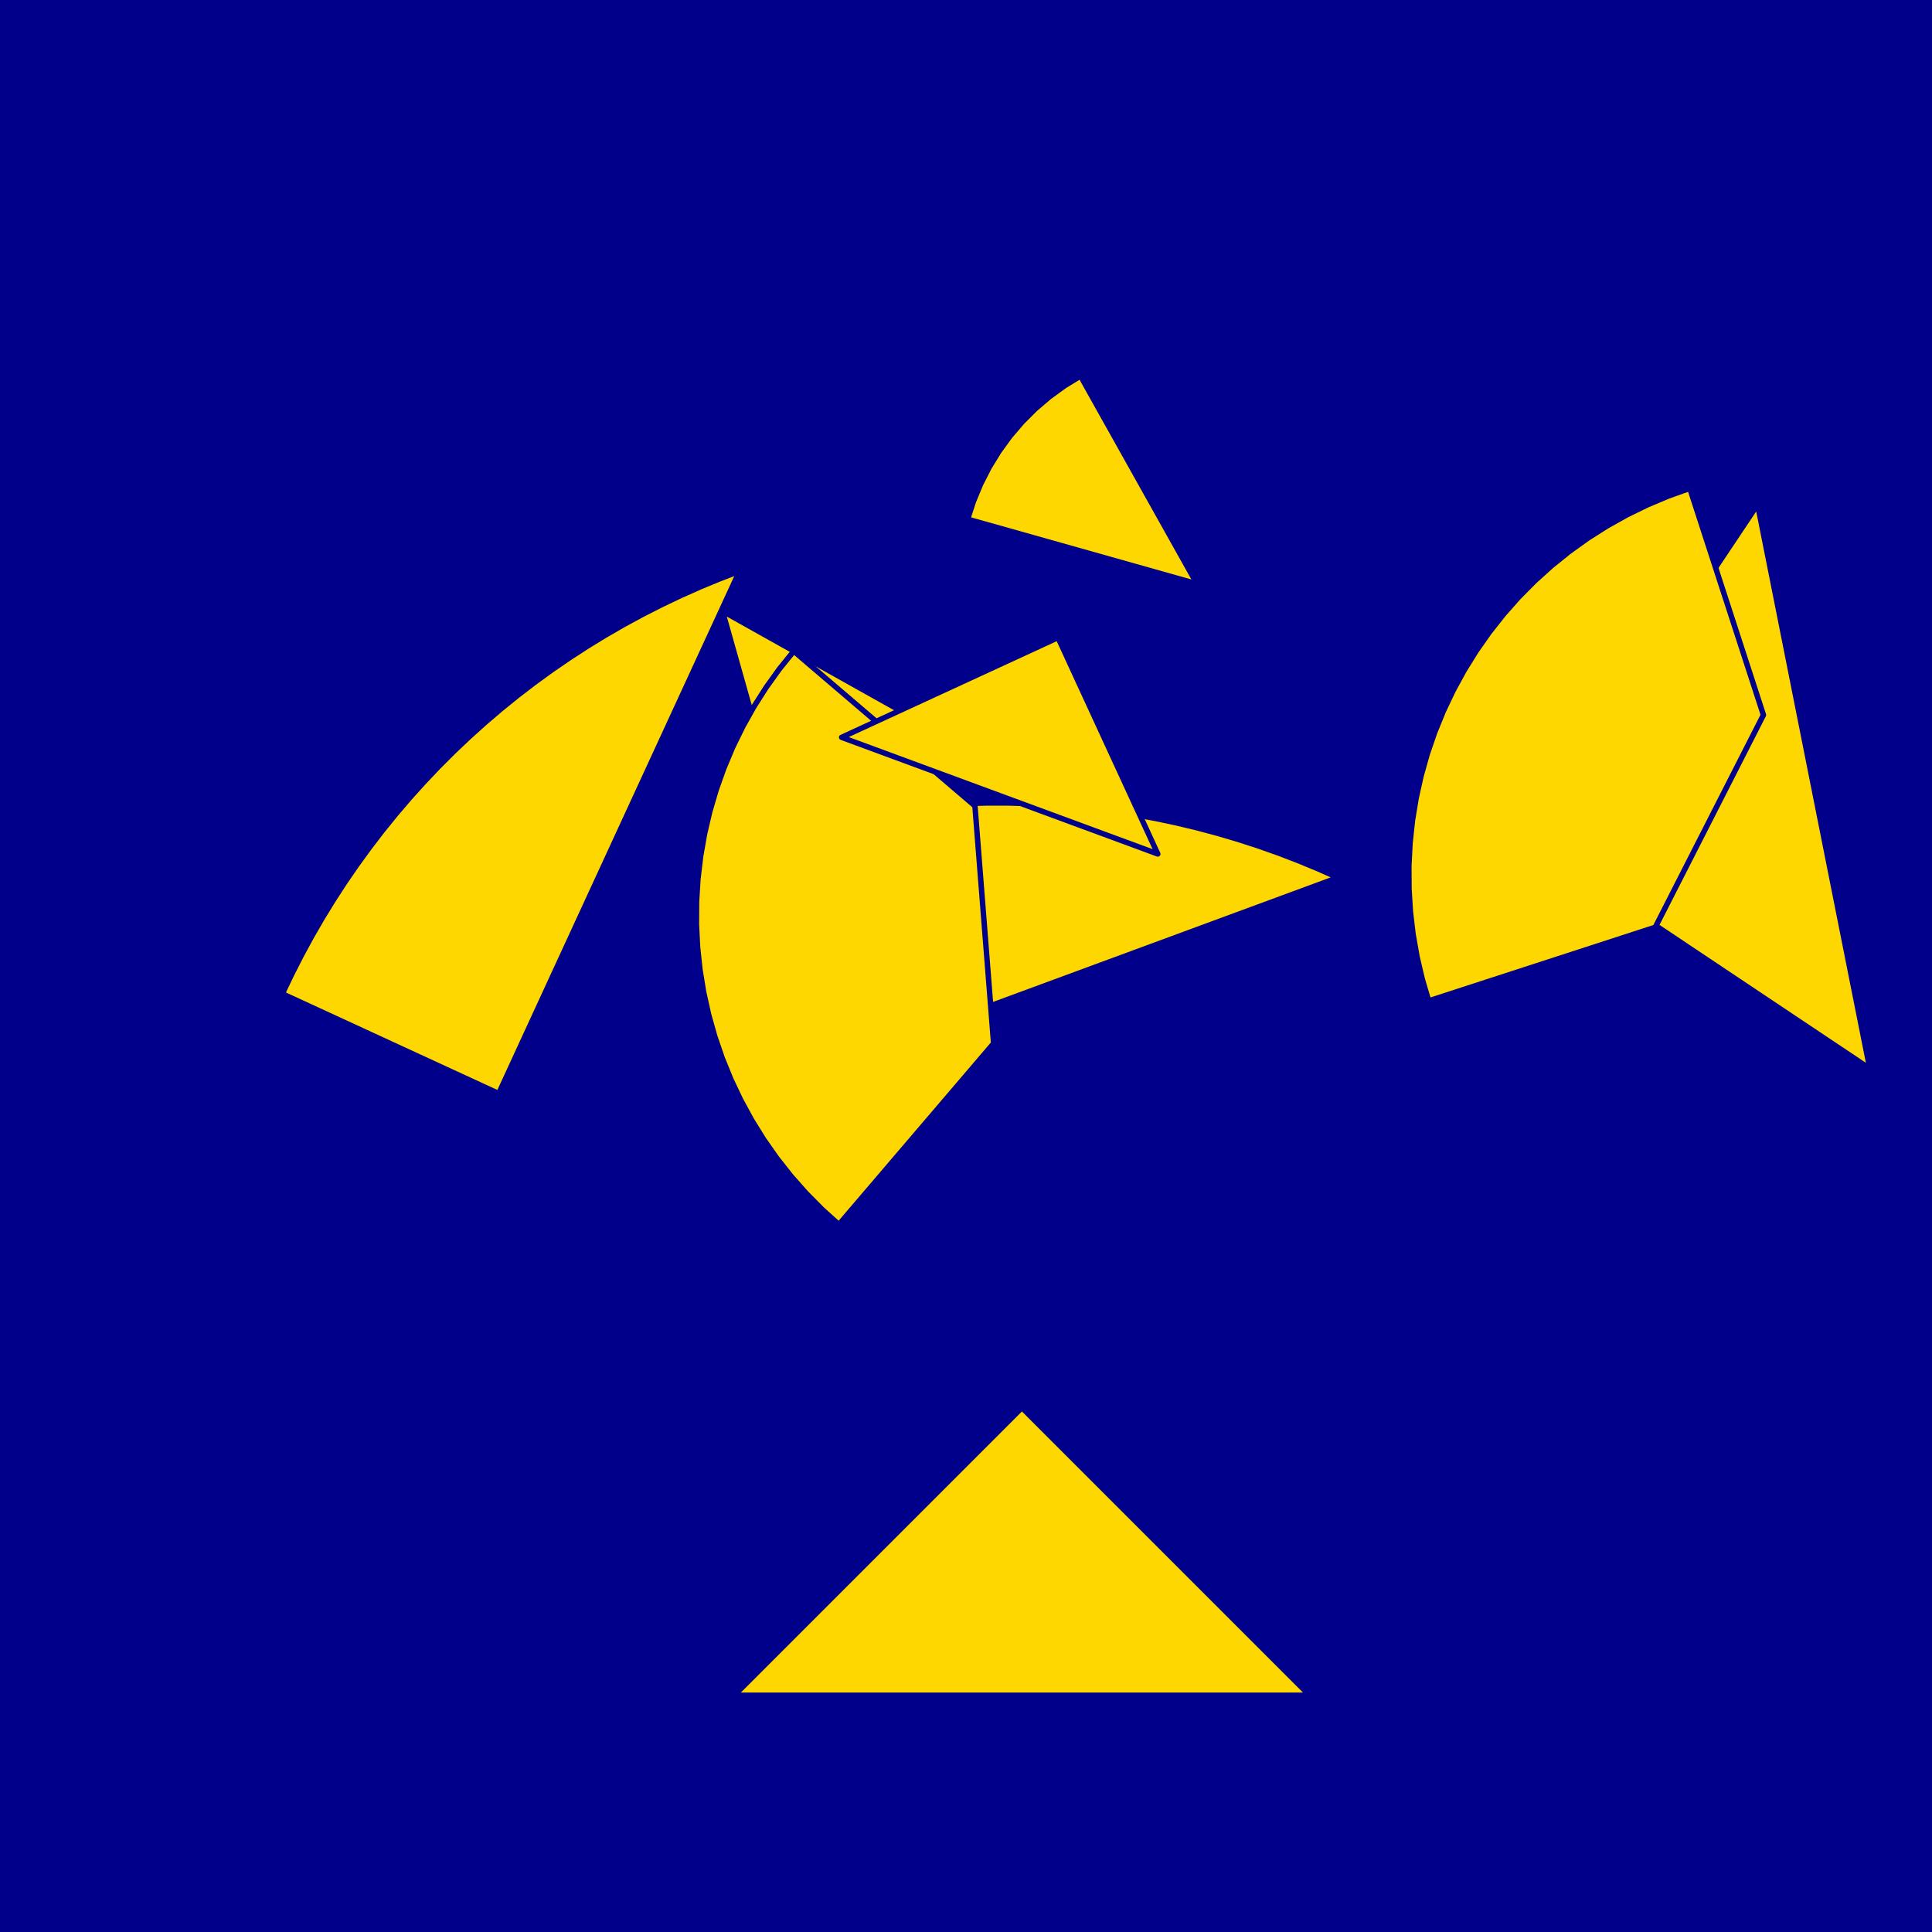 <?xml version="1.0" encoding="utf-8" standalone="no"?>
<!DOCTYPE svg PUBLIC "-//W3C//DTD SVG 1.1//EN" "http://www.w3.org/TR/2001/REC-SVG-20010904/DTD/svg11.dtd">
<svg width="10cm" height="10cm" viewBox="0 0 378 378" overflow="hidden"
 version="1.1" xmlns="http://www.w3.org/2000/svg"  xmlns:xlink="http://www.w3.org/1999/xlink">
<!--fond  (Utilisateur) -->
<g  stroke-linejoin="round" >
<polygon fill="rgb(0,0,139)" points="0,0,0,378,378,378,378,0"/>
</g>
<!--tangram  (Utilisateur) -->
<g stroke="rgb(0,0,139)" stroke-width="1.063" stroke-linejoin="round" >
<path d="M234.187 114.234 L211.41 73.562 L208.289 75.474 L205.327 77.626 L202.544 80.003 L199.956 82.591 L197.579 85.374
 L195.427 88.335 L193.515 91.456 L191.853 94.718 L190.452 98.099 L189.321 101.581z" fill="rgb(255,215,0)"/>
</g>
<g stroke="rgb(0,0,139)" stroke-width="1.063" stroke-linejoin="round" >
<path d="M141.34 119.544 L153.994 164.41 L157.475 163.279 L160.857 161.878 L164.118 160.217 L167.239 158.304 L170.2 156.153
 L172.984 153.775 L175.572 151.187 L177.949 148.404 L180.101 145.443 L182.013 142.322z" fill="rgb(255,215,0)"/>
</g>
<g stroke="rgb(0,0,139)" stroke-width="1.063" stroke-linejoin="round" >
<path d="M156.174 210.66 L261.759 171.707 L257.953 170.013 L254.103 168.418 L250.214 166.925 L246.286 165.534 L242.323 164.247
 L238.328 163.063 L234.304 161.985 L230.252 161.012 L226.176 160.146 L222.08 159.387 L217.964 158.735 L213.833 158.191
 L209.69 157.755 L205.536 157.429 L201.375 157.21 L197.21 157.101 L193.043 157.101 L188.878 157.21 L184.717 157.429
 L180.563 157.755 L176.419 158.191 L172.288 158.735 L168.173 159.387 L164.076 160.146 L160 161.012 L155.949 161.985
 L151.924 163.063 L147.929 164.247 L143.967 165.534 L140.039 166.925z" fill="rgb(255,215,0)"/>
</g>
<g stroke="rgb(0,0,139)" stroke-width="1.063" stroke-linejoin="round" >
<path d="M97.572 213.956 L144.689 111.752 L140.799 113.246 L136.949 114.84 L133.143 116.535 L129.382 118.329 L125.67 120.22
 L122.008 122.208 L118.4 124.292 L114.847 126.469 L111.353 128.738 L107.919 131.098 L104.548 133.547 L101.242 136.083
 L98.004 138.706 L94.836 141.412 L91.74 144.2 L88.717 147.068 L85.771 150.014 L82.903 153.036 L80.115 156.133
 L77.409 159.301 L74.787 162.539 L72.25 165.845 L69.801 169.216 L67.441 172.649 L65.172 176.144 L62.995 179.697
 L60.911 183.305 L58.923 186.967 L57.032 190.679 L55.238 194.44z" fill="rgb(255,215,0)"/>
</g>
<g stroke="rgb(0,0,139)" stroke-width="1.063" stroke-linejoin="round" >
<path d="M299.664 164.878 L365.832 209.089 L343.876 98.71z" fill="rgb(255,215,0)"/>
</g>
<g stroke="rgb(0,0,139)" stroke-width="1.063" stroke-linejoin="round" >
<path d="M199.942 275.406 L143.671 331.677 L256.213 331.677z" fill="rgb(255,215,0)"/>
</g>
<g stroke="rgb(0,0,139)" stroke-width="1.063" stroke-linejoin="round" >
<path d="M164.132 239.595 L194.406 204.148 L190.749 157.675 L155.302 127.4 L152.499 130.875 L149.896 134.501 L147.5 138.267 L145.318 142.162 L143.359 146.172
 L141.628 150.287 L140.13 154.492 L138.87 158.774 L137.852 163.12 L137.08 167.517 L136.555 171.95 L136.28 176.405
 L136.255 180.869 L136.48 185.327 L136.955 189.765 L137.678 194.17 L138.647 198.527 L139.859 202.823 L141.309 207.045
 L142.994 211.179 L144.909 215.211 L147.046 219.13 L149.399 222.923 L151.962 226.578 L154.726 230.083 L157.681 233.428
 L160.82 236.602 L164.132 239.595z" fill="rgb(255,215,0)"/>
</g>
<g stroke="rgb(0,0,139)" stroke-width="1.063" stroke-linejoin="round" >
<path d="M279.521 195.827 L323.856 181.422 L345.019 139.886 L330.614 95.552 L326.409 97.049 L322.295 98.781 L318.284 100.74 L314.389 102.921 L310.623 105.317
 L306.997 107.921 L303.523 110.723 L300.211 113.716 L297.072 116.89 L294.117 120.235 L291.353 123.741 L288.791 127.396
 L286.437 131.189 L284.3 135.107 L282.386 139.14 L280.7 143.274 L279.25 147.495 L278.038 151.791 L277.069 156.149
 L276.346 160.553 L275.872 164.992 L275.646 169.45 L275.671 173.914 L275.947 178.369 L276.471 182.802 L277.244 187.198
 L278.261 191.544 L279.521 195.827z" fill="rgb(255,215,0)"/>
</g>
<g stroke="rgb(0,0,139)" stroke-width="1.063" stroke-linejoin="round" >
<path d="M195.598 155.672 L226.523 167.081 L207.006 124.746 L164.672 144.263z" fill="rgb(255,215,0)"/>
</g>
</svg>
